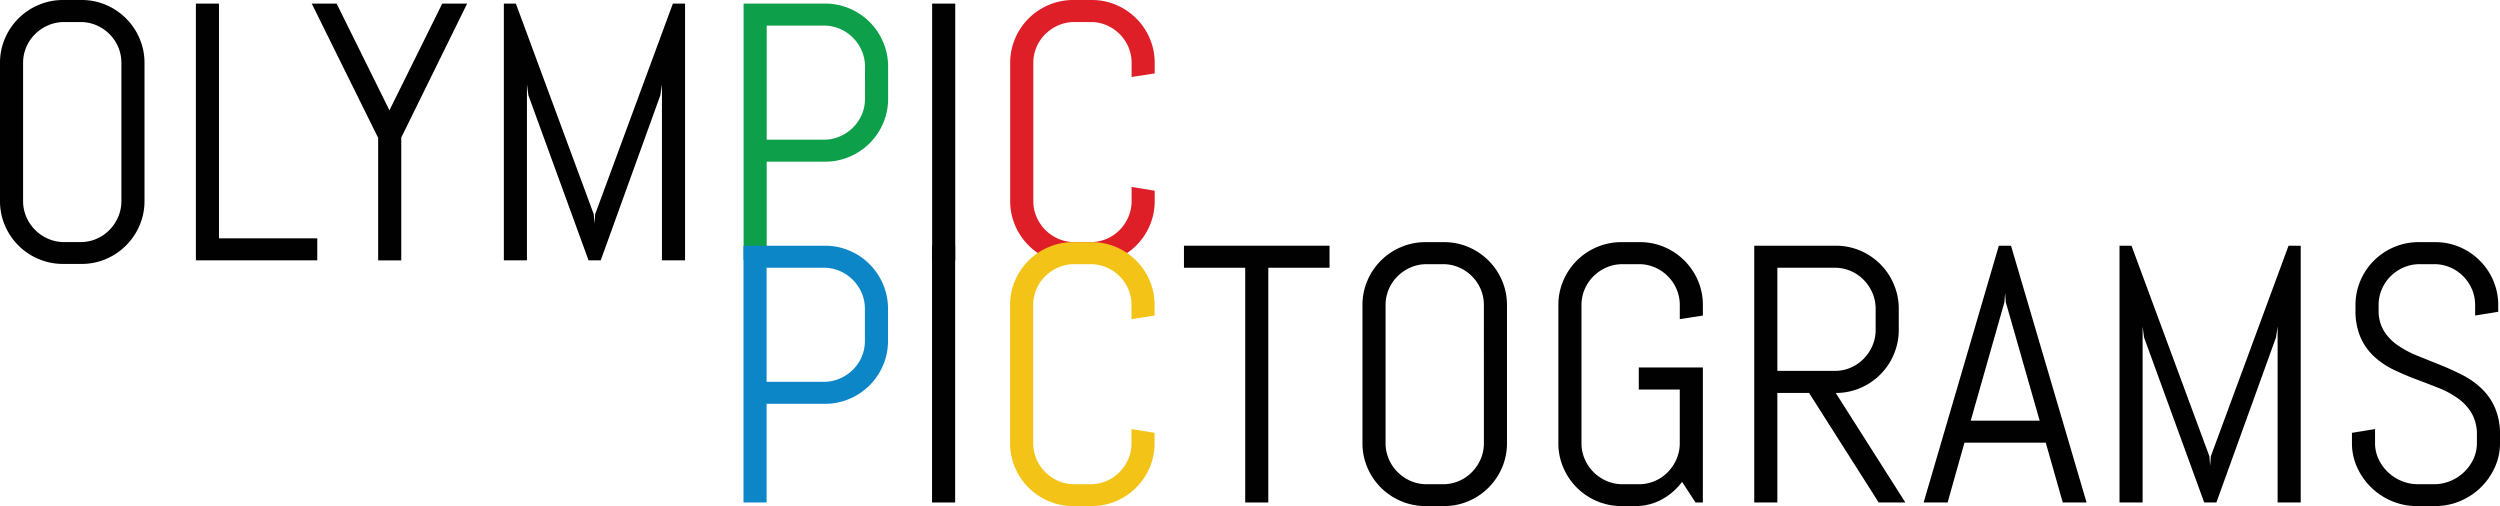 <svg xmlns="http://www.w3.org/2000/svg" viewBox="0 0 445.326 90.145"><title>OP-logo</title><g id="Layer_2" data-name="Layer 2"><g id="Layer_1-2" data-name="Layer 1"><path d="M24.862,40.155a11.28,11.28,0,0,1-5.98,5.981,10.966,10.966,0,0,1-4.37.877H11.259a11.078,11.078,0,0,1-4.386-.877,11.237,11.237,0,0,1-6-5.981A10.94,10.94,0,0,1,0,35.786V11.227a10.948,10.948,0,0,1,.877-4.37,11.231,11.231,0,0,1,6-5.98A11.078,11.078,0,0,1,11.259,0h3.253a10.966,10.966,0,0,1,4.37.877,11.273,11.273,0,0,1,5.98,5.98,10.966,10.966,0,0,1,.877,4.37V35.786A10.957,10.957,0,0,1,24.862,40.155ZM21.625,11.227a7.094,7.094,0,0,0-.575-2.855A7.344,7.344,0,0,0,17.175,4.5a7.089,7.089,0,0,0-2.854-.574H11.45A7.089,7.089,0,0,0,8.6,4.5,7.6,7.6,0,0,0,6.267,6.06,7.268,7.268,0,0,0,4.689,8.372a7.094,7.094,0,0,0-.575,2.855V35.786a7.09,7.09,0,0,0,.575,2.854A7.452,7.452,0,0,0,8.6,42.547a7.089,7.089,0,0,0,2.854.574h2.871a7.089,7.089,0,0,0,2.854-.574,7.283,7.283,0,0,0,2.313-1.578A7.6,7.6,0,0,0,21.05,38.64a7.09,7.09,0,0,0,.575-2.854Z" style="fill:#010101"/><path d="M34.893,46.375V.638h4.114V42.452h17.51v3.923Z" style="fill:#010101"/><path d="M71.476,24.5v21.88H67.361V24.559L55.528.638h4.434l9.409,19.009L78.78.638h4.433Z" style="fill:#010101"/><path d="M117.914,46.375V15.022l-.287,1.946L107.006,46.375h-2.168L94.121,16.968l-.255-1.946V46.375H89.751V.638h2.137l13.874,37.508.128,1.69.128-1.69L119.86.638h2.169V46.375Z" style="fill:#010101"/><path d="M157.32,21.943a11.228,11.228,0,0,1-6,5.981,11.064,11.064,0,0,1-4.386.877H136.573V46.375h-4.115V.638h14.48a11.064,11.064,0,0,1,4.386.877,11.189,11.189,0,0,1,6,6A11.064,11.064,0,0,1,158.2,11.9v5.677A10.94,10.94,0,0,1,157.32,21.943ZM154.083,11.9a7.111,7.111,0,0,0-.574-2.855A7.47,7.47,0,0,0,149.6,5.135a7.094,7.094,0,0,0-2.855-.574H136.573V24.878h10.174A7.111,7.111,0,0,0,149.6,24.3a7.611,7.611,0,0,0,2.328-1.563,7.264,7.264,0,0,0,1.579-2.313,7.1,7.1,0,0,0,.574-2.854Z" style="fill:#0d9f49"/><path d="M166.043,46.375V.638h4.115V46.375Z" style="fill:#010101"/><path d="M204.811,40.155a11.28,11.28,0,0,1-5.98,5.981,10.966,10.966,0,0,1-4.37.877h-3.253a11.073,11.073,0,0,1-4.385-.877,11.235,11.235,0,0,1-6-5.981,10.94,10.94,0,0,1-.877-4.369V11.227a10.948,10.948,0,0,1,.877-4.37,11.228,11.228,0,0,1,6-5.98A11.073,11.073,0,0,1,191.208,0h3.253a10.966,10.966,0,0,1,4.37.877,11.273,11.273,0,0,1,5.98,5.98,10.948,10.948,0,0,1,.877,4.37v1.85l-4.114.638V11.227A7.111,7.111,0,0,0,201,8.372,7.353,7.353,0,0,0,197.125,4.5a7.094,7.094,0,0,0-2.855-.574H191.4a7.089,7.089,0,0,0-2.854.574,7.587,7.587,0,0,0-2.328,1.563,7.27,7.27,0,0,0-1.579,2.312,7.094,7.094,0,0,0-.574,2.855V35.786a7.089,7.089,0,0,0,.574,2.854,7.461,7.461,0,0,0,3.907,3.907,7.089,7.089,0,0,0,2.854.574h2.871a7.094,7.094,0,0,0,2.855-.574,7.268,7.268,0,0,0,2.312-1.578A7.6,7.6,0,0,0,201,38.64a7.106,7.106,0,0,0,.574-2.854V33.3l4.114.67v1.818A10.94,10.94,0,0,1,204.811,40.155Z" style="fill:#df1f28"/><path d="M157.3,65.076a11.231,11.231,0,0,1-6,5.98,11.047,11.047,0,0,1-4.386.877H136.555V89.507H132.44V43.77h14.48a11.065,11.065,0,0,1,4.386.878,11.189,11.189,0,0,1,6,6,11.06,11.06,0,0,1,.877,4.385v5.678A10.94,10.94,0,0,1,157.3,65.076Zm-3.237-10.047a7.106,7.106,0,0,0-.574-2.854,7.461,7.461,0,0,0-3.907-3.907,7.094,7.094,0,0,0-2.855-.574H136.555V68.01h10.174a7.094,7.094,0,0,0,2.855-.574,7.575,7.575,0,0,0,2.328-1.563,7.248,7.248,0,0,0,1.579-2.312,7.106,7.106,0,0,0,.574-2.854Z" style="fill:#0d86c7"/><path d="M166.025,89.507V43.77h4.115V89.507Z" style="fill:#010101"/><path d="M204.793,83.288a11.273,11.273,0,0,1-5.98,5.98,10.948,10.948,0,0,1-4.37.877H191.19a11.056,11.056,0,0,1-4.385-.877,11.228,11.228,0,0,1-6-5.98,10.941,10.941,0,0,1-.877-4.37V54.359a10.947,10.947,0,0,1,.877-4.369,11.228,11.228,0,0,1,6-5.98,11.056,11.056,0,0,1,4.385-.877h3.253a10.948,10.948,0,0,1,4.37.877,11.273,11.273,0,0,1,5.98,5.98,10.947,10.947,0,0,1,.877,4.369v1.85l-4.114.638V54.359a7.109,7.109,0,0,0-.574-2.854,7.353,7.353,0,0,0-3.875-3.875,7.094,7.094,0,0,0-2.855-.574h-2.871a7.089,7.089,0,0,0-2.854.574,7.569,7.569,0,0,0-2.328,1.563,7.27,7.27,0,0,0-1.579,2.312,7.092,7.092,0,0,0-.574,2.854V78.918a7.09,7.09,0,0,0,.574,2.855,7.47,7.47,0,0,0,3.907,3.907,7.089,7.089,0,0,0,2.854.574h2.871a7.094,7.094,0,0,0,2.855-.574,7.281,7.281,0,0,0,2.312-1.579,7.6,7.6,0,0,0,1.563-2.328,7.107,7.107,0,0,0,.574-2.855V76.431l4.114.669v1.818A10.941,10.941,0,0,1,204.793,83.288Z" style="fill:#f3c317"/><path d="M225.923,47.694V89.507h-4.114V47.694H210.9V43.77h25.93v3.924Z" style="fill:#010101"/><path d="M267.562,83.288a11.271,11.271,0,0,1-5.981,5.98,10.944,10.944,0,0,1-4.369.877h-3.253a11.061,11.061,0,0,1-4.386-.877,11.231,11.231,0,0,1-6-5.98,10.941,10.941,0,0,1-.877-4.37V54.359a10.947,10.947,0,0,1,.877-4.369,11.231,11.231,0,0,1,6-5.98,11.061,11.061,0,0,1,4.386-.877h3.253a10.944,10.944,0,0,1,4.369.877,11.271,11.271,0,0,1,5.981,5.98,10.964,10.964,0,0,1,.877,4.369V78.918A10.959,10.959,0,0,1,267.562,83.288Zm-3.238-28.929a7.092,7.092,0,0,0-.574-2.854,7.353,7.353,0,0,0-3.875-3.875,7.092,7.092,0,0,0-2.854-.574H254.15a7.09,7.09,0,0,0-2.855.574,7.593,7.593,0,0,0-2.328,1.563,7.27,7.27,0,0,0-1.579,2.312,7.109,7.109,0,0,0-.574,2.854V78.918a7.107,7.107,0,0,0,.574,2.855A7.47,7.47,0,0,0,251.3,85.68a7.09,7.09,0,0,0,2.855.574h2.871a7.092,7.092,0,0,0,2.854-.574,7.27,7.27,0,0,0,2.312-1.579,7.581,7.581,0,0,0,1.563-2.328,7.09,7.09,0,0,0,.574-2.855Z" style="fill:#010101"/><path d="M303.331,89.507h-1.307l-2.392-3.668A11.316,11.316,0,0,1,296,88.981a9.774,9.774,0,0,1-4.753,1.164h-2.392a11.056,11.056,0,0,1-4.385-.877,11.231,11.231,0,0,1-6-5.98,10.924,10.924,0,0,1-.877-4.37V54.359a10.93,10.93,0,0,1,.877-4.369,11.231,11.231,0,0,1,6-5.98,11.056,11.056,0,0,1,4.385-.877h3.254a10.947,10.947,0,0,1,4.369.877,11.273,11.273,0,0,1,5.98,5.98,10.947,10.947,0,0,1,.877,4.369v1.85l-4.114.638V54.359a7.092,7.092,0,0,0-.574-2.854,7.353,7.353,0,0,0-3.875-3.875,7.094,7.094,0,0,0-2.855-.574h-2.87a7.09,7.09,0,0,0-2.855.574,7.593,7.593,0,0,0-2.328,1.563,7.27,7.27,0,0,0-1.579,2.312,7.092,7.092,0,0,0-.574,2.854V78.918a7.09,7.09,0,0,0,.574,2.855,7.47,7.47,0,0,0,3.907,3.907,7.09,7.09,0,0,0,2.855.574h2.87a7.094,7.094,0,0,0,2.855-.574A7.27,7.27,0,0,0,297.08,84.1a7.6,7.6,0,0,0,1.563-2.328,7.09,7.09,0,0,0,.574-2.855V69.382h-7.3V65.459h11.418Z" style="fill:#010101"/><path d="M334.652,89.507,322.245,69.988H316.6V89.507h-4.115V43.77H327a10.949,10.949,0,0,1,4.37.878,11.231,11.231,0,0,1,5.98,6,11.06,11.06,0,0,1,.877,4.385v3.7a11.064,11.064,0,0,1-.877,4.386,11.231,11.231,0,0,1-5.98,6,10.948,10.948,0,0,1-4.37.877L339.4,89.507Zm-.542-34.478a7.106,7.106,0,0,0-.574-2.854,7.615,7.615,0,0,0-1.563-2.329,7.283,7.283,0,0,0-2.313-1.578,7.086,7.086,0,0,0-2.854-.574H316.6V66.065h10.206a7.1,7.1,0,0,0,2.854-.574,7.286,7.286,0,0,0,2.313-1.579,7.611,7.611,0,0,0,1.563-2.328,7.107,7.107,0,0,0,.574-2.855Z" style="fill:#010101"/><path d="M364.41,78.855H349.93l-3,10.652h-4.273L356.053,43.77h2.169l13.46,45.737H367.44Zm-13.364-3.923h12.279L357.3,53.849l-.127-1.69-.128,1.69Z" style="fill:#010101"/><path d="M405.713,89.507V58.155l-.287,1.946L394.805,89.507h-2.169L381.92,60.1l-.255-1.946V89.507H377.55V43.77h2.137l13.874,37.509.128,1.69.127-1.69L407.659,43.77h2.169V89.507Z" style="fill:#010101"/><path d="M445.326,78.918a10.313,10.313,0,0,1-.941,4.37,11.726,11.726,0,0,1-6.187,5.98,11.3,11.3,0,0,1-4.418.877H430.5a11.287,11.287,0,0,1-4.417-.877,11.733,11.733,0,0,1-6.188-5.98,10.313,10.313,0,0,1-.941-4.37V77.1l4.115-.669v2.487a6.622,6.622,0,0,0,.622,2.855A7.736,7.736,0,0,0,425.36,84.1a7.843,7.843,0,0,0,2.44,1.579,7.555,7.555,0,0,0,2.919.574h2.87a7.431,7.431,0,0,0,2.9-.574,7.887,7.887,0,0,0,2.424-1.579,7.739,7.739,0,0,0,1.675-2.328,6.622,6.622,0,0,0,.622-2.855V77.547a7.606,7.606,0,0,0-.925-3.923,8.731,8.731,0,0,0-2.456-2.663A15.986,15.986,0,0,0,434.37,69.1q-1.929-.766-3.97-1.531t-3.971-1.691a14.344,14.344,0,0,1-3.461-2.312,10.384,10.384,0,0,1-2.456-3.4,11.782,11.782,0,0,1-.925-4.943v-.862a10.947,10.947,0,0,1,.877-4.369,11.228,11.228,0,0,1,6-5.98,11.056,11.056,0,0,1,4.385-.877h2.934a10.948,10.948,0,0,1,4.37.877,11.273,11.273,0,0,1,5.98,5.98,10.947,10.947,0,0,1,.877,4.369V55.54l-4.114.669v-1.85a7.092,7.092,0,0,0-.574-2.854,7.353,7.353,0,0,0-3.875-3.875,7.094,7.094,0,0,0-2.855-.574h-2.552a7.089,7.089,0,0,0-2.854.574,7.569,7.569,0,0,0-2.328,1.563,7.27,7.27,0,0,0-1.579,2.312,7.092,7.092,0,0,0-.574,2.854v.862a6.915,6.915,0,0,0,.925,3.7,8.649,8.649,0,0,0,2.456,2.568,17.424,17.424,0,0,0,3.46,1.85q1.929.782,3.971,1.6t3.971,1.786a14.983,14.983,0,0,1,3.46,2.392,10.649,10.649,0,0,1,2.456,3.46,12.013,12.013,0,0,1,.925,4.976Z" style="fill:#010101"/></g></g></svg>